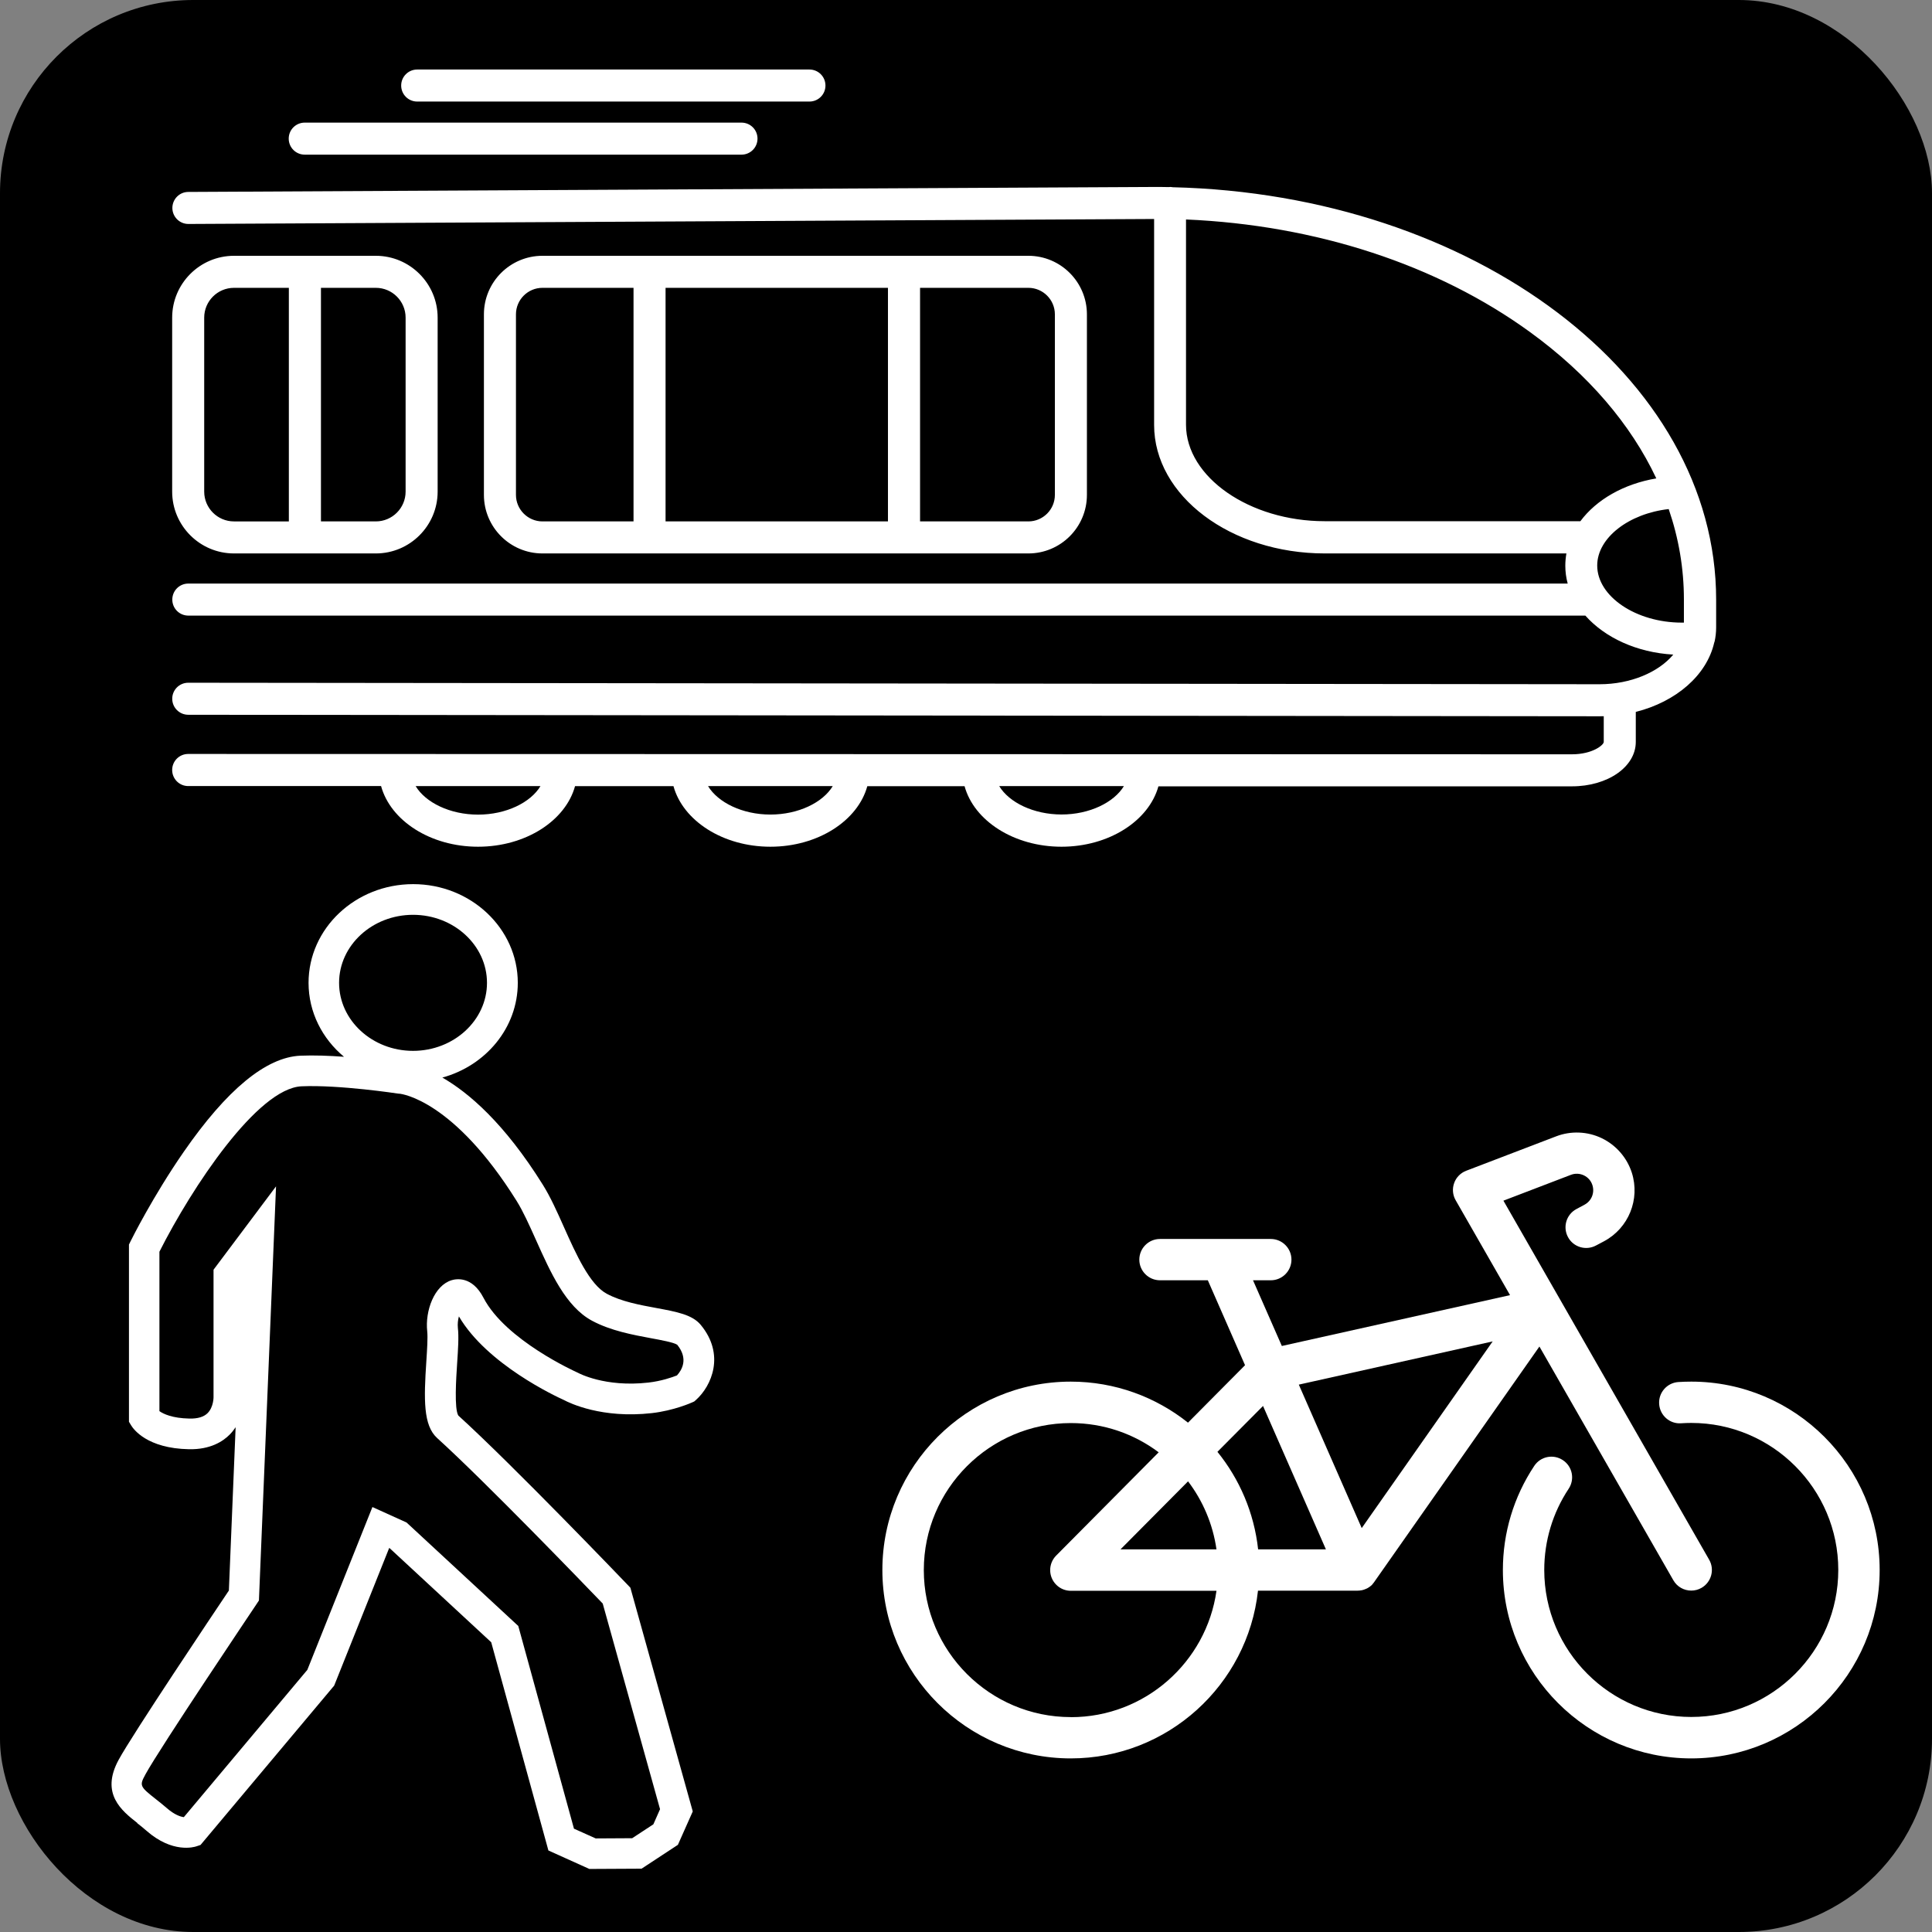 <?xml version="1.0" encoding="UTF-8"?>
<svg id="Ebene_1" data-name="Ebene 1" xmlns="http://www.w3.org/2000/svg" viewBox="0 0 283.46 283.46">
  <rect x="0" y="0" width="283.46" height="283.46" fill="#808080" stroke="none"/>
  <defs>
    <style>
      .cls-1 {
        fill: #fff;
      }

      .cls-2 {
        fill: #000;
      }
    </style>
  </defs>
  <g id="Verkehr">
    <rect class="cls-2" x="0" y="0" width="283.46" height="283.46" rx="28.35" ry="28.35"/>
    <path class="cls-1" d="m201.32,232.49s.06-.06.09-.1c0,0,0,0,0-.01.03-.03.06-.06.08-.1,0,0,.01-.01.02-.02.02-.03.05-.06.07-.09,0-.01.02-.03.03-.04.01-.02.03-.04.04-.06l24.21-34.51,19.65,34.29c.56.98,1.58,1.52,2.63,1.52.51,0,1.03-.13,1.5-.4,1.45-.83,1.96-2.69,1.12-4.14l-30.18-52.67,9.9-3.79c.63-.24,1.3-.21,1.91.08.6.29,1.05.8,1.25,1.44.35,1.11-.13,2.31-1.16,2.86l-1.19.64c-1.48.79-2.03,2.63-1.24,4.11.79,1.48,2.63,2.03,4.11,1.24l1.19-.63c3.6-1.93,5.31-6.15,4.07-10.05-.71-2.21-2.31-4.05-4.4-5.06-2.09-1.01-4.54-1.11-6.7-.28l-13.2,5.05c-.83.32-1.48.98-1.77,1.81-.3.83-.22,1.76.23,2.53l7.97,13.91-33.48,7.46-4.23-9.64h2.61c1.67,0,3.03-1.36,3.03-3.03s-1.36-3.03-3.03-3.03h-16.26c-1.67,0-3.03,1.36-3.03,3.03s1.36,3.03,3.03,3.03h7.02l5.46,12.46-8.37,8.43c-4.72-3.76-10.7-6.02-17.2-6.02-15.24,0-27.64,12.4-27.64,27.64s12.4,27.64,27.64,27.64c14.22,0,25.96-10.79,27.47-24.61h14.53s.04,0,.06,0c.2,0,.41-.02.61-.06,0,0,0,0,0,0,0,0,.02,0,.03,0,.2-.04.39-.11.58-.19,0,0,0,0,0,0,0,0,0,0,0,0,0,0,0,0,0,0,.04-.02.08-.04.12-.06,0,0,0,0,.01,0,0,0,.01,0,.02,0,.03-.02.06-.03.09-.05,0,0,.01,0,.02-.01.01,0,.02-.01.03-.02.02-.01.04-.03.07-.04,0,0,.02-.01.03-.02.02,0,.03-.02.05-.03.01,0,.03-.02.04-.03.01,0,.02-.02.03-.02.02-.01.04-.03.06-.04,0,0,.02-.01.03-.02.01,0,.02-.02.04-.03.02-.02.04-.03.06-.05,0,0,.01,0,.02-.01,0,0,0,0,0,0,.01,0,.02-.02.03-.03.02-.02.04-.04.06-.05,0,0,0,0,0,0,0,0,.02-.02.03-.02,0,0,0,0,.01-.01.02-.02.04-.04.06-.06,0,0,0,0,0,0Zm17.68-35.68l-19.21,27.39-9.23-21.05,28.44-6.34Zm-24.47,30.51h-9.94c-.59-5.38-2.73-10.31-5.97-14.31l6.69-6.73,9.23,21.05Zm-20.22-9.98c2.17,2.86,3.64,6.27,4.17,9.98h-14.08s9.91-9.98,9.91-9.98Zm-17.2,34.59c-11.9,0-21.57-9.68-21.57-21.57s9.68-21.57,21.57-21.57c4.83,0,9.29,1.59,12.89,4.29l-15.04,15.15c-1.18,1.19-1.17,3.11.02,4.29.59.59,1.36.88,2.14.88.02,0,.05,0,.07,0,.02,0,.04,0,.06,0h21.23c-1.48,10.46-10.49,18.54-21.36,18.54Z"/>
    <path class="cls-1" d="m248.13,202.71c-.63,0-1.26.02-1.88.06-1.67.11-2.94,1.56-2.82,3.23.11,1.67,1.56,2.95,3.23,2.82.49-.03.98-.05,1.48-.05,11.9,0,21.57,9.68,21.57,21.57s-9.68,21.57-21.57,21.57-21.57-9.68-21.57-21.57c0-4.26,1.24-8.38,3.58-11.91.93-1.4.55-3.28-.85-4.2-1.4-.93-3.28-.55-4.2.85-3.01,4.53-4.6,9.81-4.6,15.27,0,15.24,12.4,27.64,27.64,27.64s27.64-12.4,27.64-27.64-12.4-27.64-27.64-27.64Z"/>
    <path class="cls-1" d="m108.79,22.69H44.71c-1.3,0-2.35-1.05-2.35-2.35s1.05-2.35,2.35-2.35h64.08c1.3,0,2.35,1.05,2.35,2.35s-1.05,2.35-2.35,2.35Zm12.32-10.14c0-1.3-1.05-2.35-2.35-2.35h-57.55c-1.3,0-2.35,1.05-2.35,2.35s1.05,2.35,2.35,2.35h57.55c1.3,0,2.35-1.05,2.35-2.35Zm38.36,33.57v26.49c0,4.74-3.85,8.59-8.59,8.59h-71.29c-4.74,0-8.59-3.85-8.59-8.59v-26.49c0-4.74,3.85-8.59,8.59-8.59h71.29c4.74,0,8.59,3.85,8.59,8.59Zm-61.82-3.89v34.27h32.63v-34.27h-32.63Zm-18.06,34.27h13.36v-34.27h-13.36c-2.14,0-3.89,1.74-3.89,3.89v26.49c0,2.14,1.75,3.89,3.89,3.89Zm75.18-30.38c0-2.14-1.74-3.89-3.89-3.89h-15.89v34.27h15.89c2.14,0,3.89-1.74,3.89-3.89v-26.49Zm-90.56.48v25.53c0,5-4.07,9.07-9.07,9.07h-20.81c-5,0-9.07-4.07-9.07-9.07v-25.53c0-5,4.07-9.07,9.07-9.07h20.81c5,0,9.07,4.07,9.07,9.07Zm-29.88,29.9h8.05v-34.27h-8.05c-2.41,0-4.37,1.96-4.37,4.37v25.53c0,2.41,1.96,4.37,4.37,4.37Zm25.18-29.9c0-2.41-1.96-4.37-4.37-4.37h-8.05v34.27h8.05c2.41,0,4.37-1.96,4.37-4.37v-25.53Zm192.03,47.55c0,.05-.02.11-.04.16-1.1,4.77-5.59,8.65-11.5,10.14v4.4c0,3.66-4.12,6.52-9.37,6.52h-60.67c-1.4,5.05-7.24,8.86-14.22,8.86s-12.83-3.81-14.22-8.88h-14.27c-1.39,5.06-7.24,8.88-14.22,8.88s-12.83-3.82-14.22-8.89h-14.44c-1.39,5.07-7.24,8.89-14.23,8.89s-12.84-3.82-14.23-8.9h-28.3c-1.3,0-2.35-1.06-2.35-2.36,0-1.3,1.05-2.35,2.35-2.35h0l203.02.05c3.01,0,4.67-1.36,4.67-1.82v-3.77c-.2,0-.41.01-.61.01l-207.07-.22c-1.3,0-2.35-1.06-2.35-2.35,0-1.3,1.05-2.35,2.35-2.35h0l207.07.22c4.58,0,8.67-1.78,10.81-4.35-5.36-.3-10.05-2.5-12.9-5.72H27.63c-1.3,0-2.35-1.05-2.35-2.35s1.05-2.35,2.35-2.35h202.38c-.23-.85-.35-1.73-.35-2.62,0-.61.06-1.21.16-1.8h-35.44c-13.81,0-25.05-8.46-25.05-18.85v-30.22l-141.68.73h-.01c-1.29,0-2.34-1.04-2.35-2.34,0-1.3,1.04-2.36,2.34-2.36l141.72-.73c.71,0,1.43,0,2.14.02.07,0,.13-.02.2-.02.12,0,.24.02.35.04,44.22,1.05,79.75,27.79,79.75,60.51v4.07c0,.72-.08,1.42-.23,2.11Zm-172.25,21.18h-18.31c1.45,2.42,5.05,4.19,9.16,4.19s7.71-1.77,9.16-4.19Zm42.89,0h-18.3c1.45,2.41,5.05,4.18,9.15,4.18s7.7-1.76,9.15-4.18Zm42.71,0h-18.29c1.45,2.41,5.05,4.17,9.15,4.17s7.69-1.76,9.15-4.17Zm66.98-38.86c2.34-3.15,6.34-5.47,11.14-6.28-3.74-7.95-10-15.27-18.5-21.45-13.66-9.93-31.44-15.72-50.5-16.54v30.12c0,7.67,9.32,14.15,20.35,14.15h37.51Zm14.9,14.88h.29v-3.41c0-4.52-.76-8.96-2.23-13.25-5.83.65-10.49,4.21-10.49,8.28,0,4.54,5.69,8.38,12.42,8.38Z"/>
    <path class="cls-1" d="m20.12,267.48c.46.36.94.74,1.4,1.15,3.79,3.31,6.95,2.38,7.3,2.26l.6-.2,19.61-23.38,8.07-20.19.06.02,14.91,13.81,8.39,30.55,6.01,2.71,7.66-.04,5.33-3.5,2.18-4.9-9.15-32.82-.39-.41c-.69-.72-16.85-17.58-24.86-24.86-.61-1.02-.31-5.49-.17-7.65.14-2.09.26-3.89.11-5.2-.06-.58.01-1.19.15-1.69,4.11,7.03,14.25,11.75,15.41,12.27.84.45,5.58,2.75,12.9,1.92,3.24-.37,5.8-1.52,5.91-1.57l.31-.14.26-.23c2.27-2.03,4.32-6.64.68-11.02-1.24-1.49-3.54-1.91-6.45-2.45-2.45-.45-5.22-.96-7.34-2.11-2.5-1.35-4.5-5.81-6.26-9.75-1.02-2.29-1.99-4.45-3.11-6.24-5.67-9.08-10.92-13.53-14.74-15.72,6.39-1.75,11.07-7.32,11.07-13.9,0-7.98-6.89-14.48-15.35-14.48-8.47,0-15.35,6.49-15.35,14.48,0,4.31,2.01,8.19,5.2,10.85-2.16-.16-4.42-.24-6.39-.16-5.04.22-10.8,4.97-17.14,14.13-4.5,6.5-7.66,12.84-7.79,13.11l-.23.47v26s.32.53.32.53c.34.56,2.33,3.38,8.49,3.5,3.12.06,4.98-1.14,5.99-2.17.33-.34.61-.7.85-1.06l-.99,23.96c-2.27,3.38-14.13,21.08-16.17,24.83-2.71,4.98.44,7.47,2.74,9.28Zm40.48-113.3c-5.98,0-10.85-4.48-10.85-9.98,0-5.5,4.87-9.98,10.85-9.98s10.85,4.48,10.85,9.98c0,5.5-4.87,9.98-10.85,9.98Zm-39.27,106.17c2.11-3.88,16.17-24.78,16.31-25l.35-.53,2.51-60.76-9.17,12.23v18.71s.01,1.45-.87,2.33c-.56.56-1.46.83-2.67.8-2.51-.05-3.82-.68-4.4-1.09v-23.39c4.76-9.44,14.4-23.99,20.86-24.27,5.55-.24,14.07,1.06,14.15,1.07l.24.02c.32.03,7.94.97,17.16,15.73.95,1.52,1.86,3.55,2.82,5.69,2.16,4.82,4.39,9.81,8.23,11.88,2.75,1.48,6.03,2.08,8.66,2.57,1.41.26,3.34.61,3.85.96,1.67,2.06.69,3.7-.04,4.5-.68.27-2.31.84-4.21,1.05-6.36.72-10.24-1.4-10.28-1.42l-.21-.1c-.1-.05-10.45-4.68-13.69-10.93-1.66-3.2-3.99-2.78-4.67-2.57-2.55.77-3.91,4.5-3.58,7.5.1.91-.02,2.69-.13,4.41-.37,5.58-.46,9.38,1.58,11.24,7.2,6.54,21.73,21.62,24.3,24.29l8.41,30.17-.98,2.22-3.11,2.04-5.35.03-3.19-1.43-8.17-29.74-16.39-15.18-5.01-2.27-9.55,23.89-18.12,21.61c-.52-.07-1.39-.36-2.51-1.34-.55-.48-1.1-.91-1.58-1.29-2.38-1.87-2.43-2.01-1.57-3.59Z"/>
  </g>
</svg>

